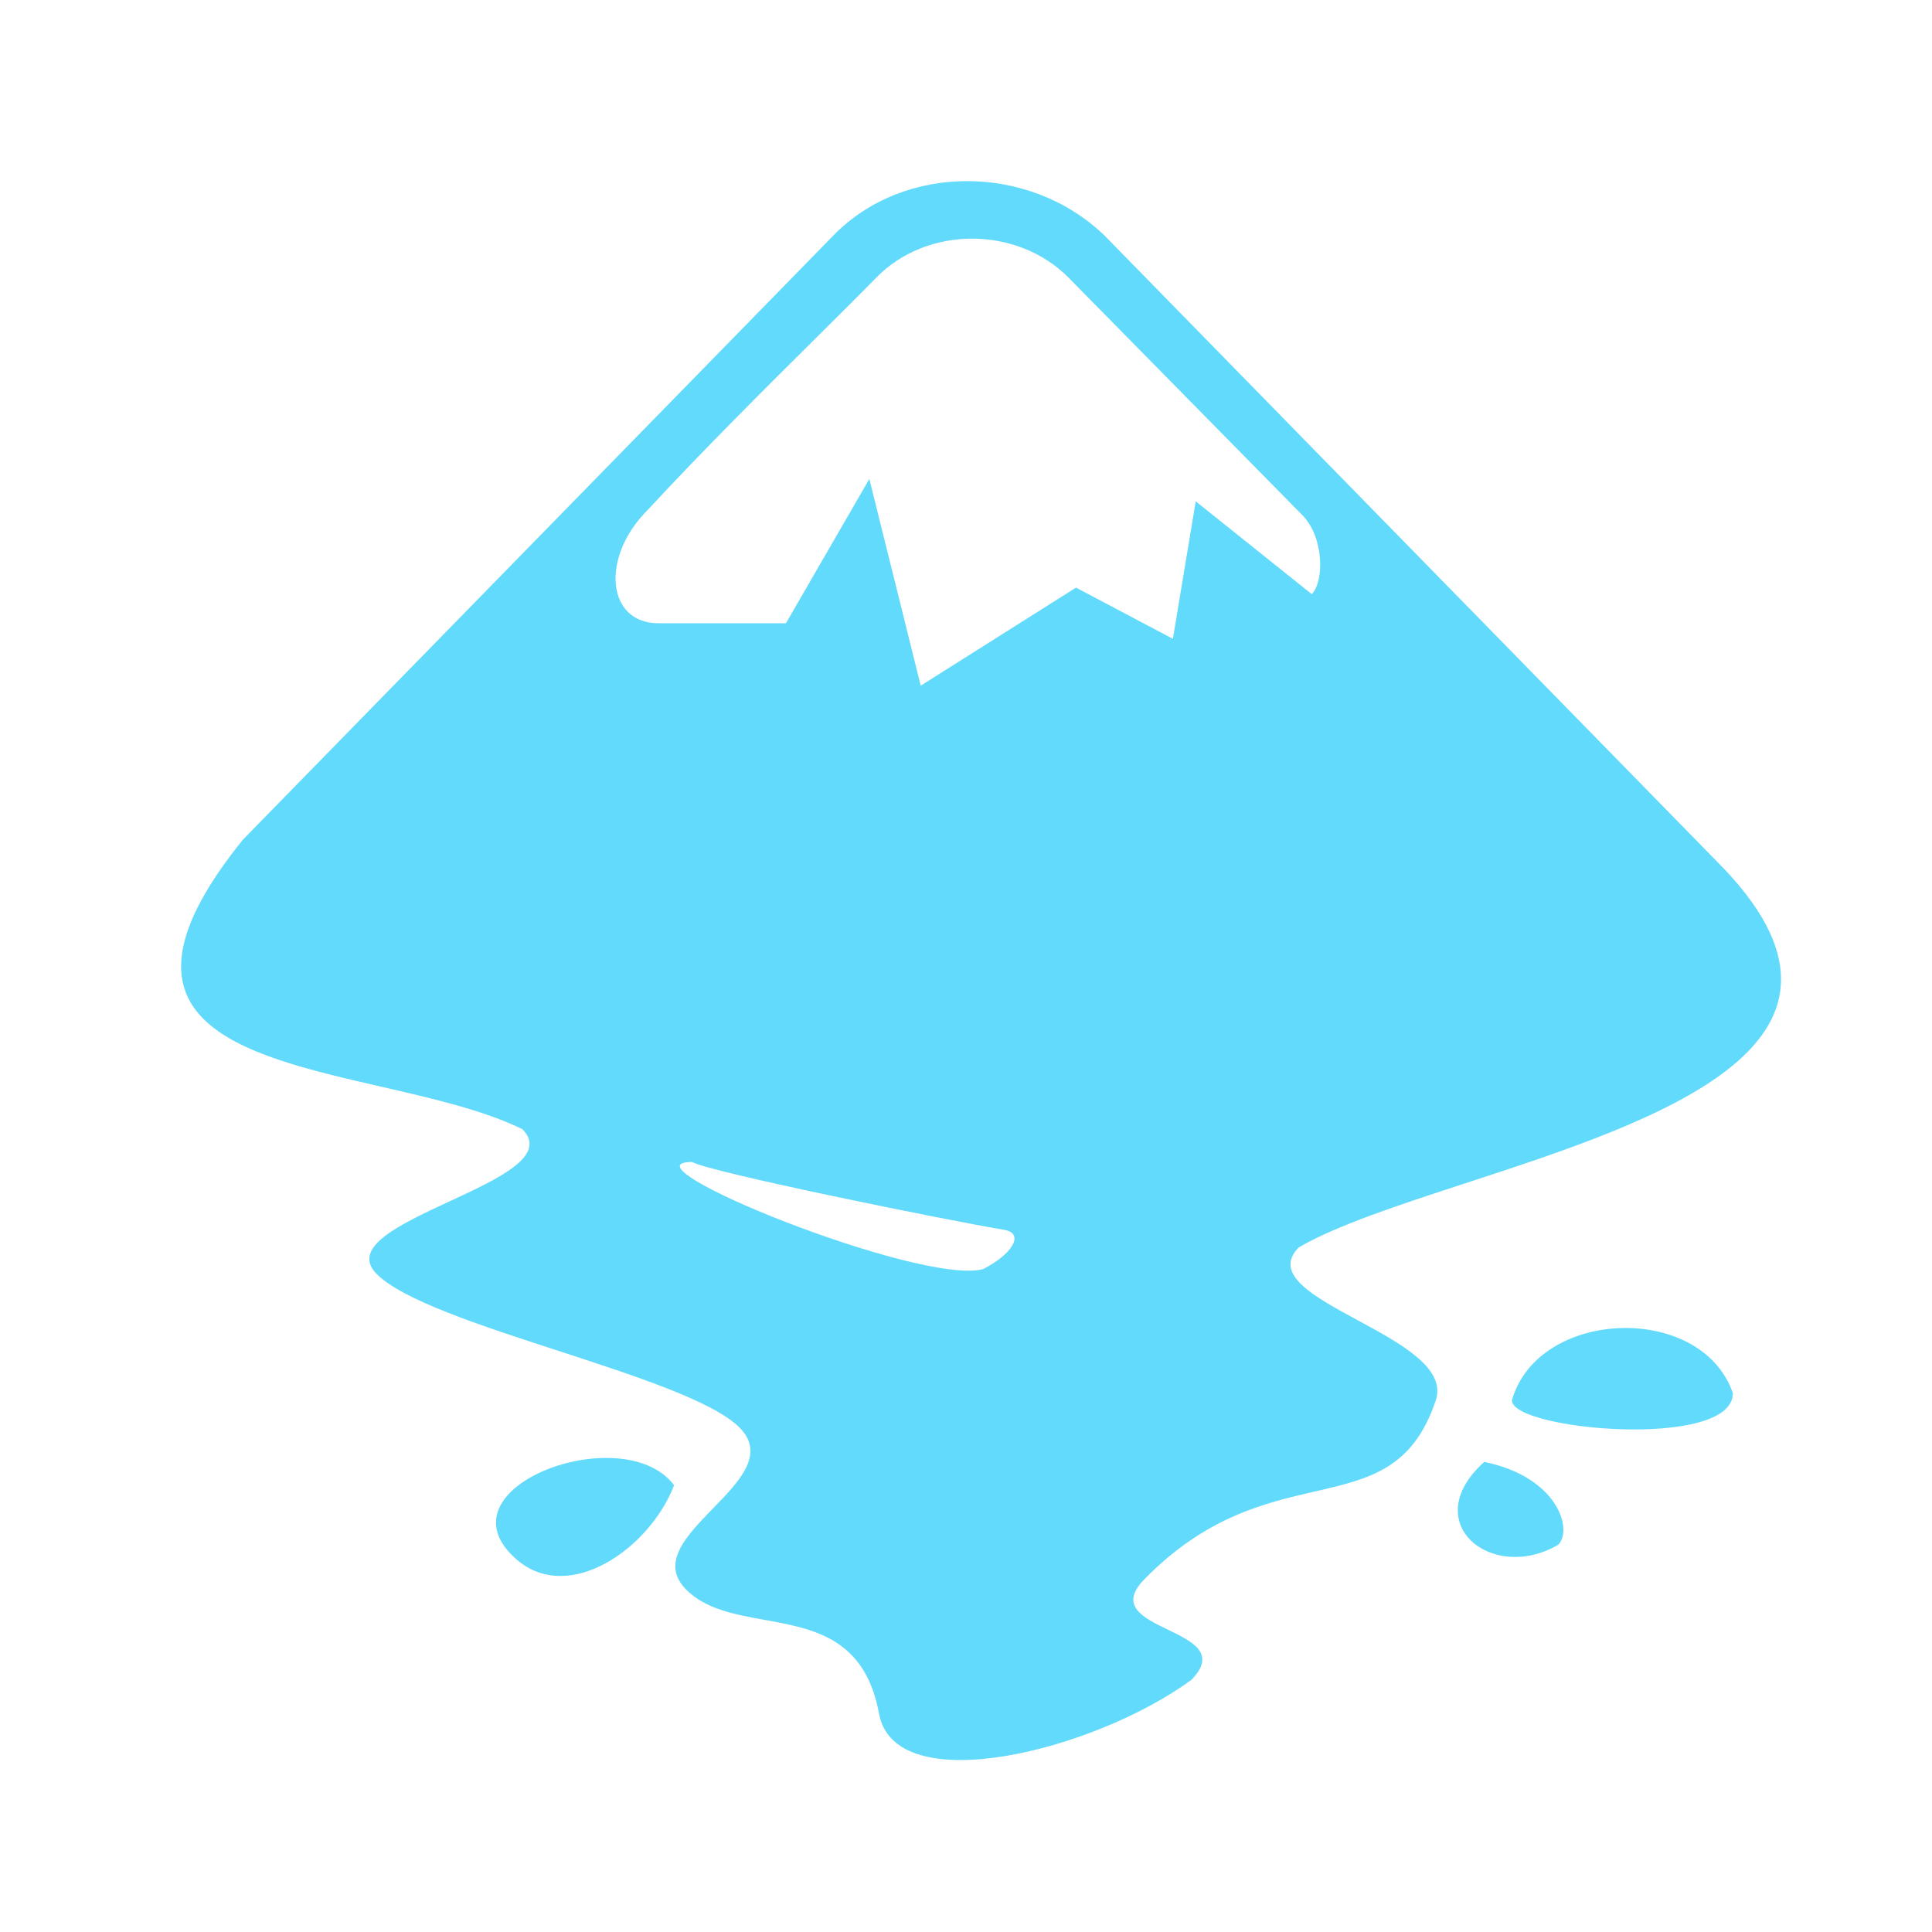 <svg width="32" height="32" viewBox="0 0 32 32" fill="none" xmlns="http://www.w3.org/2000/svg">
<path fill-rule="evenodd" clip-rule="evenodd" d="M4.023 13.908L13.806 3.898C14.982 2.694 17.051 2.707 18.291 3.898L28.431 14.262C31.43 17.261 27.495 18.546 24.272 19.598C23.164 19.96 22.139 20.295 21.51 20.662C21.077 21.104 21.757 21.472 22.487 21.867C23.199 22.252 23.958 22.663 23.781 23.194C23.402 24.33 22.681 24.496 21.777 24.704C20.949 24.895 19.968 25.121 18.953 26.159C18.526 26.596 18.934 26.794 19.342 26.991C19.751 27.189 20.16 27.387 19.733 27.824C18.12 29.004 14.824 29.825 14.56 28.385C14.33 27.131 13.478 26.977 12.662 26.83C12.166 26.74 11.683 26.653 11.36 26.323C10.933 25.887 11.37 25.437 11.807 24.987C12.245 24.537 12.682 24.087 12.255 23.651C11.827 23.214 10.536 22.794 9.245 22.373C7.953 21.953 6.661 21.532 6.234 21.096C5.807 20.659 6.626 20.279 7.444 19.899C8.263 19.52 9.081 19.141 8.654 18.704C8.022 18.392 7.167 18.195 6.314 17.999C3.949 17.456 1.595 16.916 4.023 13.908ZM25.042 23.194C25.042 23.69 28.702 24.016 28.702 23.076C28.18 21.567 25.475 21.669 25.042 23.194ZM8.559 25.832C9.426 26.582 10.764 25.646 11.165 24.6C10.326 23.485 7.183 24.64 8.559 25.832ZM24.584 24.214C23.467 25.216 24.709 26.232 25.81 25.585C26.055 25.336 25.803 24.463 24.584 24.214ZM17.7 4.6L21.57 8.531C21.937 8.906 21.932 9.632 21.727 9.841L19.805 8.304L19.427 10.581L17.822 9.733L15.25 11.357L14.399 7.933L13.018 10.323H10.906C10.045 10.323 9.944 9.23 10.726 8.448C11.663 7.437 12.694 6.413 13.525 5.588C13.906 5.21 14.244 4.874 14.512 4.6C15.368 3.725 16.86 3.749 17.7 4.6ZM11.465 19.246C11.726 19.408 15.68 20.212 16.646 20.372C16.981 20.442 16.744 20.788 16.282 21.021C15.241 21.297 10.19 19.246 11.465 19.246Z" fill="#61DAFB"/>
</svg>
